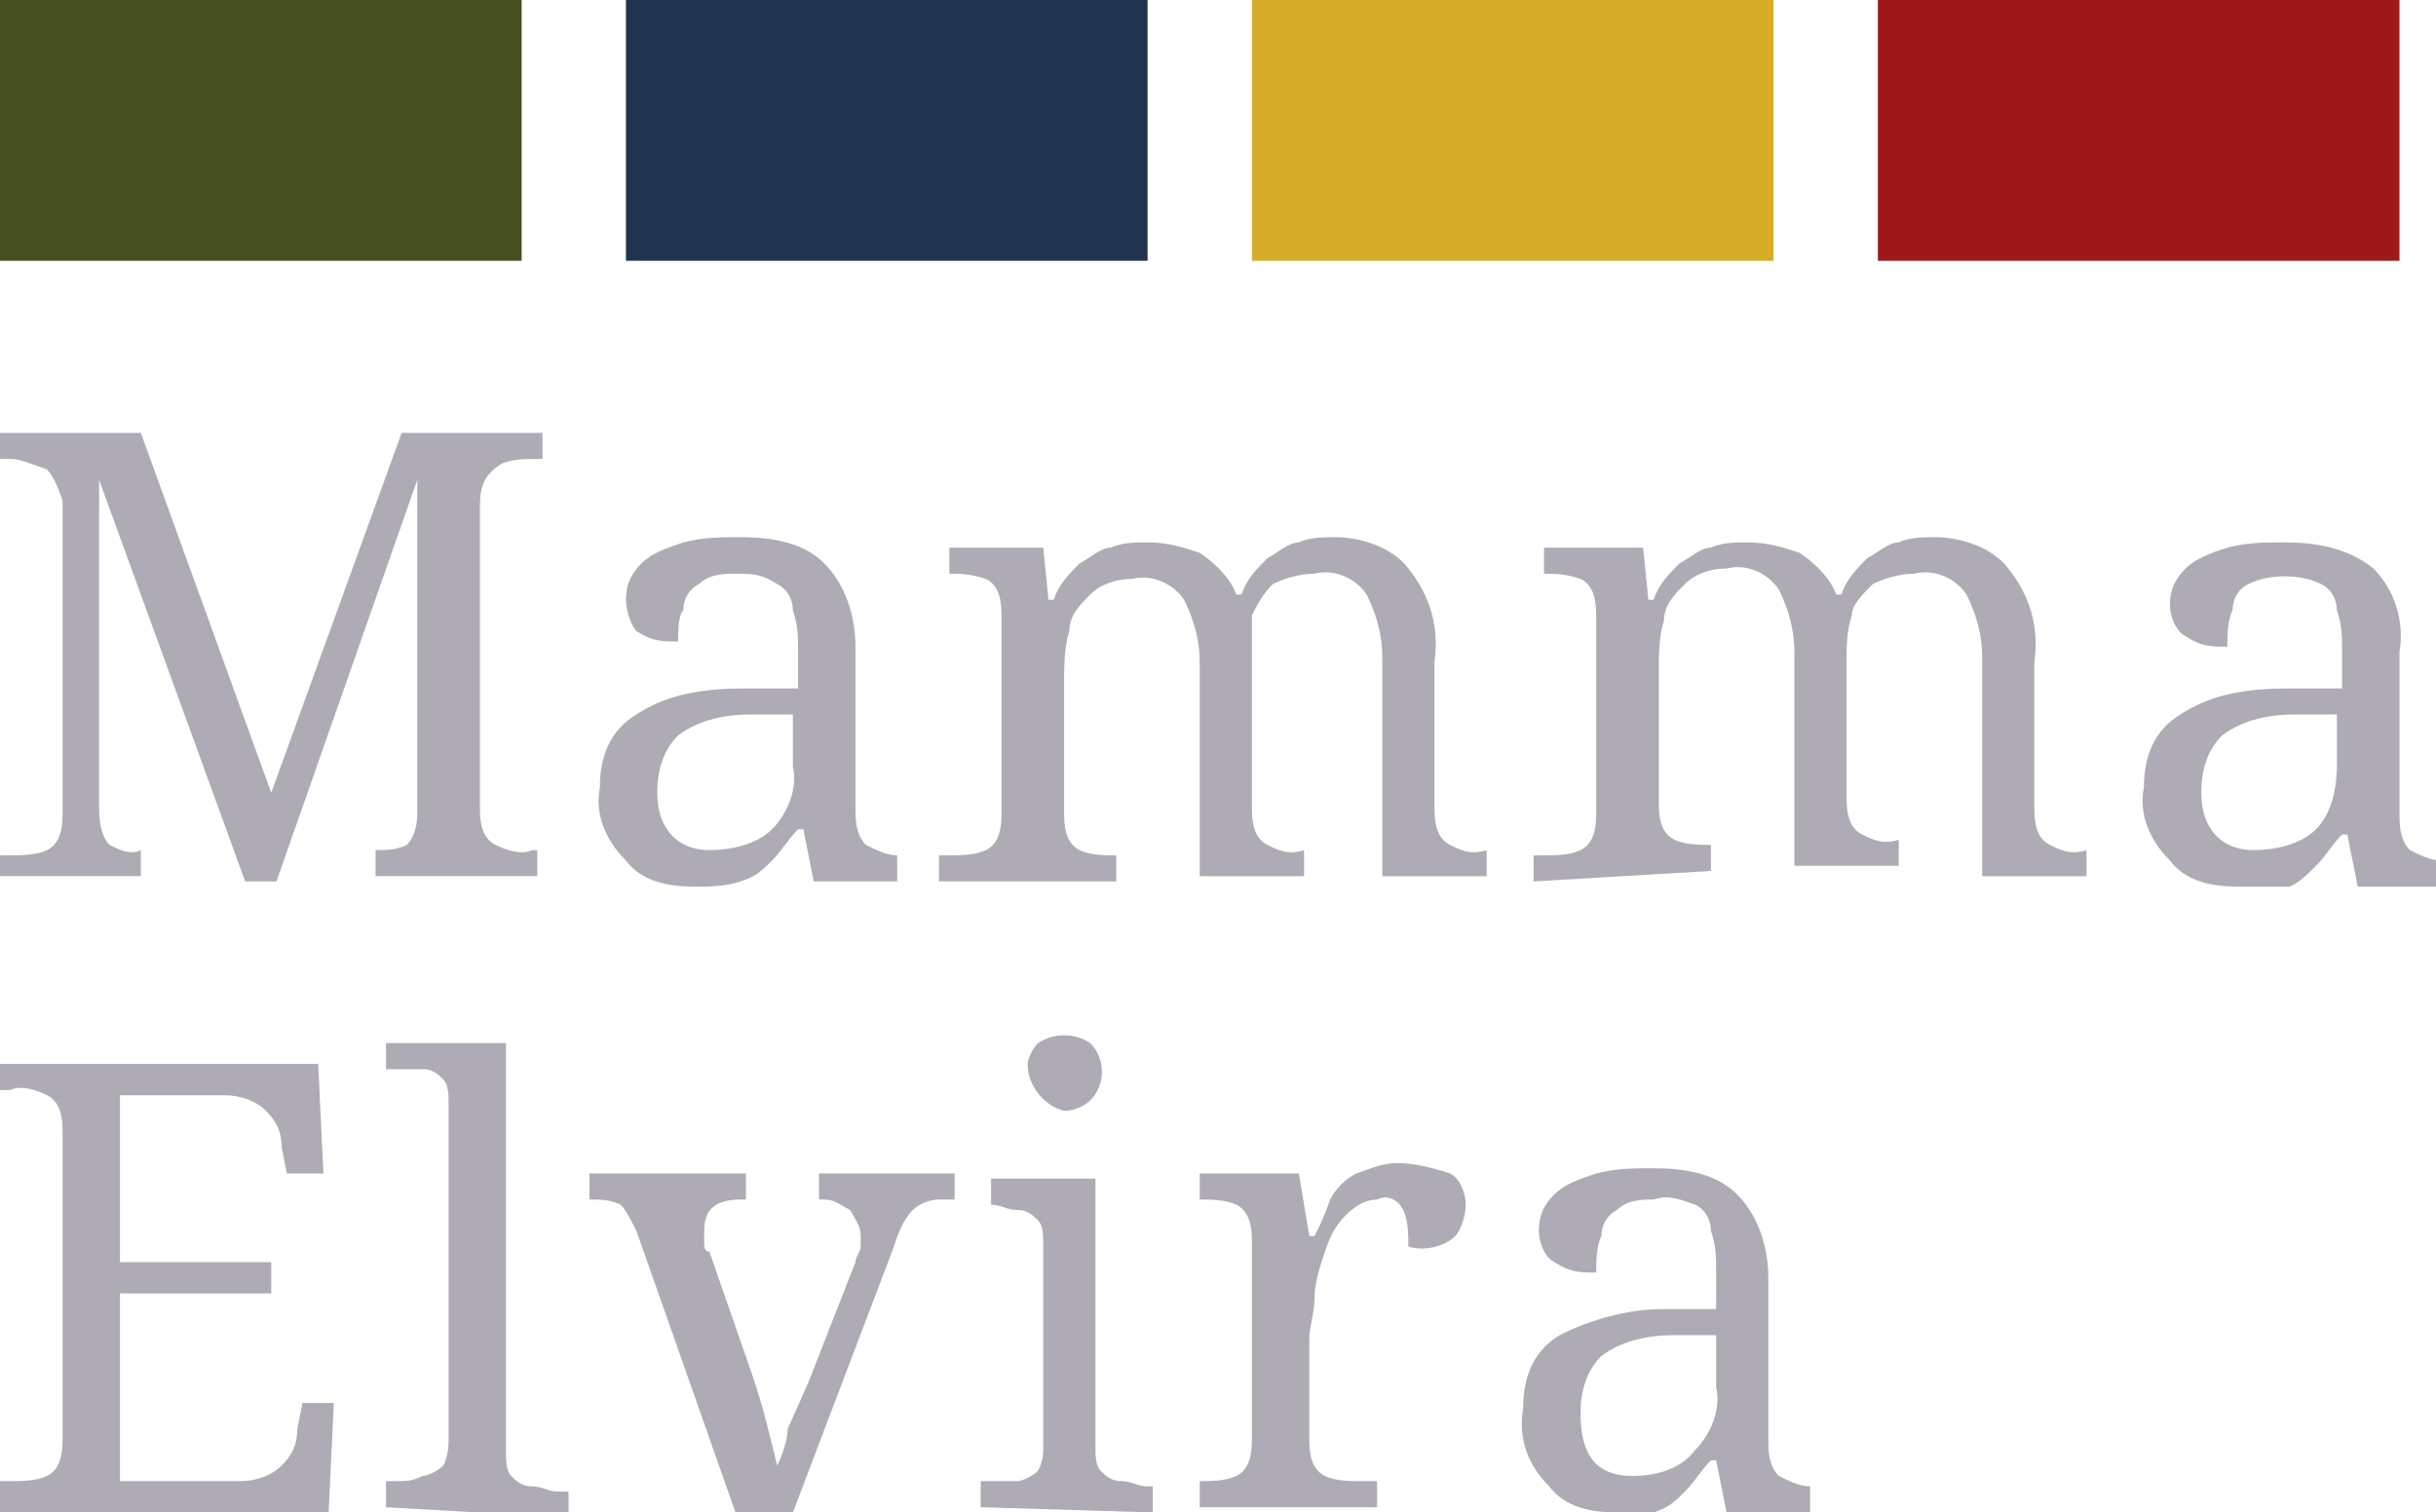 <?xml version="1.0" encoding="UTF-8"?>
<svg id="Layer_1" data-name="Layer 1" xmlns="http://www.w3.org/2000/svg" viewBox="0 0 46.7 29">
  <defs>
    <style>
      .cls-1 {
        fill: #372c43;
      }

      .cls-1, .cls-2, .cls-3, .cls-4, .cls-5 {
        stroke-width: 0px;
      }

      .cls-2 {
        fill: #454f1f;
      }

      .cls-3 {
        fill: #22334f;
      }

      .cls-4 {
        fill: #d6ad27;
      }

      .cls-6 {
        opacity: .4;
      }

      .cls-5 {
        fill: #9f191b;
      }
    </style>
  </defs>
  <g class="cls-6">
    <path class="cls-1" d="M0,16.9v-.5h.2c.2,0,.5,0,.7-.1.2-.1.3-.3.3-.7v-6c-.1-.3-.2-.5-.3-.6-.3-.1-.5-.2-.7-.2h-.2v-.5h2.7l2.5,6.9,2.5-6.9h2.7v.5h-.1c-.2,0-.5,0-.7.1-.3.2-.4.4-.4.8v5.8c0,.4.1.6.3.7s.5.2.7.1h.1v.5h-3.1v-.5h0c.2,0,.4,0,.6-.1.1-.1.2-.3.2-.6v-6.4l-2.7,7.7h-.6l-2.8-7.7v6.3c0,.4.1.6.2.7.2.1.4.2.6.1h0v.5H0v.1Z"/>
    <path class="cls-1" d="M13.3,17c-.5,0-1-.1-1.3-.5-.4-.4-.6-.9-.5-1.4,0-.6.2-1.1.7-1.4.6-.4,1.3-.5,2.1-.5h1v-.7c0-.3,0-.5-.1-.8,0-.2-.1-.4-.3-.5-.3-.2-.5-.2-.8-.2-.2,0-.5,0-.7.2-.2.1-.3.3-.3.5-.1.1-.1.4-.1.6-.3,0-.5,0-.8-.2-.1-.1-.2-.4-.2-.6,0-.3.1-.5.3-.7s.5-.3.8-.4c.4-.1.7-.1,1.1-.1.6,0,1.2.1,1.6.5.4.4.6,1,.6,1.6v3.1c0,.2,0,.5.2.7.2.1.4.2.6.2h0v.5h-1.6l-.2-1h-.1c-.2.2-.3.4-.5.6s-.3.3-.6.4c-.3.1-.6.1-.9.1ZM13.6,16.3c.4,0,.9-.1,1.2-.4.3-.3.5-.8.4-1.2v-1h-.8c-.5,0-1,.1-1.4.4-.3.3-.4.7-.4,1.1,0,.7.4,1.1,1,1.1h0Z"/>
    <path class="cls-1" d="M18,16.9v-.5h.2c.2,0,.5,0,.7-.1s.3-.3.3-.7v-3.8c0-.4-.1-.6-.3-.7-.3-.1-.5-.1-.7-.1h0v-.5h1.8l.1,1h.1c.1-.3.3-.5.5-.7.2-.1.4-.3.6-.3.2-.1.5-.1.7-.1.4,0,.7.1,1,.2.3.2.6.5.7.8h.1c.1-.3.3-.5.5-.7.2-.1.4-.3.6-.3.2-.1.5-.1.7-.1.5,0,1.1.2,1.4.6.4.5.6,1.1.5,1.8v2.8c0,.4.1.6.3.7.2.1.4.2.7.1h0v.5h-2v-4.2c0-.4-.1-.8-.3-1.2-.2-.3-.6-.5-1-.4-.3,0-.6.1-.8.2-.2.2-.3.4-.4.6,0,.5,0,.8,0,1.1v2.6c0,.4.1.6.3.7.2.1.4.2.7.1h0v.5h-2v-4.1c0-.4-.1-.8-.3-1.2-.2-.3-.6-.5-1-.4-.3,0-.6.1-.8.3-.2.2-.4.4-.4.7-.1.3-.1.7-.1,1v2.5c0,.4.1.6.3.7.2.1.5.1.7.1h0v.5h-3.4Z"/>
    <path class="cls-1" d="M29.4,16.9v-.5h.2c.2,0,.5,0,.7-.1s.3-.3.3-.7v-3.8c0-.4-.1-.6-.3-.7-.3-.1-.5-.1-.7-.1h0v-.5h1.9l.1,1h.1c.1-.3.3-.5.5-.7.2-.1.4-.3.6-.3.2-.1.5-.1.7-.1.4,0,.7.1,1,.2.3.2.6.5.7.8h.1c.1-.3.3-.5.5-.7.2-.1.4-.3.6-.3.2-.1.5-.1.7-.1.5,0,1.1.2,1.4.6.4.5.6,1.1.5,1.8v2.8c0,.4.1.6.3.7s.4.2.7.1h0v.5h-2v-4.2c0-.4-.1-.8-.3-1.2-.2-.3-.6-.5-1-.4-.3,0-.6.1-.8.2-.2.2-.4.4-.4.6-.1.3-.1.6-.1.9v2.6c0,.4.1.6.3.7s.4.2.7.1h0v.5h-2v-4.1c0-.4-.1-.8-.3-1.2-.2-.3-.6-.5-1-.4-.3,0-.6.1-.8.3s-.4.4-.4.7c-.1.3-.1.7-.1,1v2.5c0,.4.1.6.3.7.2.1.5.1.7.1h0v.5l-3.4.2Z"/>
    <path class="cls-1" d="M42.9,17c-.5,0-1-.1-1.3-.5-.4-.4-.6-.9-.5-1.4,0-.6.2-1.1.7-1.4.6-.4,1.3-.5,2.1-.5h1v-.7c0-.3,0-.5-.1-.8,0-.2-.1-.4-.3-.5-.4-.2-1-.2-1.4,0-.2.1-.3.3-.3.5-.1.2-.1.5-.1.7-.3,0-.5,0-.8-.2-.2-.1-.3-.4-.3-.6,0-.3.1-.5.3-.7s.5-.3.8-.4c.4-.1.7-.1,1.1-.1.6,0,1.2.1,1.7.5.4.4.6,1,.5,1.6v3.1c0,.2,0,.5.2.7.2.1.4.2.6.2h0v.5h-1.6l-.2-1h-.1c-.2.2-.3.4-.5.6s-.3.3-.5.4c-.4,0-.7,0-1,0ZM43.2,16.3c.4,0,.9-.1,1.2-.4.3-.3.4-.8.4-1.2v-1h-.8c-.5,0-1,.1-1.4.4-.3.3-.4.7-.4,1.1,0,.7.4,1.1,1,1.1h0Z"/>
    <path class="cls-1" d="M0,28.9v-.5h.2c.2,0,.5,0,.7-.1.2-.1.3-.3.3-.7v-5.9c0-.4-.1-.6-.3-.7s-.5-.2-.7-.1h-.2v-.5h6.1l.1,2.1h-.7l-.1-.5c0-.3-.1-.5-.3-.7-.2-.2-.5-.3-.8-.3h-2v3.2h2.9v.6h-2.9v3.6h2.3c.3,0,.6-.1.8-.3.2-.2.3-.4.3-.7l.1-.5h.6l-.1,2.1H0v-.1Z"/>
    <path class="cls-1" d="M7.4,28.9v-.5h.2c.2,0,.3,0,.5-.1.1,0,.3-.1.4-.2.1-.2.1-.4.1-.5v-6.4c0-.2,0-.4-.1-.5s-.2-.2-.4-.2h-.7v-.5h2.3v7.8c0,.2,0,.4.1.5s.2.2.4.2.3.1.5.1h.2v.5l-3.5-.2Z"/>
    <path class="cls-1" d="M12.2,23.6c-.1-.2-.2-.4-.3-.5-.2-.1-.4-.1-.6-.1v-.5h3v.5h-.1c-.5,0-.7.2-.7.6v.2c0,.1,0,.2.1.2l.8,2.3c.1.3.2.6.3,1l.2.8c.1-.2.2-.5.2-.7l.4-.9.9-2.3c0-.1.1-.2.1-.3v-.2c0-.2-.1-.3-.2-.5-.2-.1-.3-.2-.5-.2h-.1v-.5h2.6v.5h-.3c-.2,0-.4.1-.5.2-.2.2-.3.5-.4.8l-1.9,5h-1.1l-1.9-5.4Z"/>
    <path class="cls-1" d="M18.8,28.9v-.5h.7c.1,0,.3-.1.4-.2.1-.2.1-.3.1-.5v-3.8c0-.2,0-.4-.1-.5s-.2-.2-.4-.2-.3-.1-.5-.1h0v-.5h2v5.1c0,.2,0,.4.1.5s.2.2.4.2.3.1.5.1h.1v.5l-3.3-.1ZM20.4,21.3c-.4-.1-.7-.5-.7-.9,0-.1.1-.3.2-.4.3-.2.7-.2,1,0,.3.3.3.8,0,1.1-.1.1-.3.2-.5.2Z"/>
    <path class="cls-1" d="M23,28.9v-.5h0c.2,0,.5,0,.7-.1s.3-.3.3-.7v-3.8c0-.4-.1-.6-.3-.7-.2-.1-.5-.1-.7-.1h0v-.5h1.9l.2,1.2h.1c.1-.2.2-.4.3-.7.1-.2.3-.4.5-.5.3-.1.5-.2.8-.2s.7.1,1,.2c.2.1.3.4.3.6s-.1.5-.2.6c-.2.2-.6.3-.9.2,0-.2,0-.5-.1-.7s-.3-.3-.5-.2c-.2,0-.4.1-.6.3-.2.2-.3.4-.4.7-.1.3-.2.6-.2.9s-.1.5-.1.8v1.9c0,.4.1.6.3.7.2.1.5.1.7.1h.3v.5h-3.4Z"/>
    <path class="cls-1" d="M31,29c-.5,0-1-.1-1.3-.5-.4-.4-.6-.9-.5-1.5,0-.6.2-1.1.7-1.4.6-.3,1.3-.5,2-.5h1v-.7c0-.3,0-.5-.1-.8,0-.2-.1-.4-.3-.5-.3-.1-.5-.2-.8-.1-.2,0-.5,0-.7.2-.2.1-.3.3-.3.5-.1.2-.1.5-.1.7-.3,0-.5,0-.8-.2-.2-.1-.3-.4-.3-.6,0-.3.1-.5.3-.7.2-.2.5-.3.8-.4.4-.1.7-.1,1.1-.1.6,0,1.2.1,1.6.5.4.4.6,1,.6,1.6v3.1c0,.2,0,.5.2.7.2.1.4.2.6.2h0v.5h-1.6l-.2-1h-.1c-.2.2-.3.4-.5.6s-.3.3-.6.4c-.2,0-.4,0-.7,0ZM31.3,28.3c.4,0,.9-.1,1.2-.5.3-.3.5-.8.4-1.2v-1h-.8c-.5,0-1,.1-1.4.4-.3.3-.4.7-.4,1.1,0,.8.3,1.2,1,1.2h0Z"/>
  </g>
  <rect class="cls-3" x="12" y="0" width="10" height="5"/>
  <rect class="cls-2" y="0" width="10" height="5"/>
  <rect class="cls-4" x="24" y="0" width="10" height="5"/>
  <rect class="cls-5" x="36" y="0" width="10" height="5"/>
</svg>